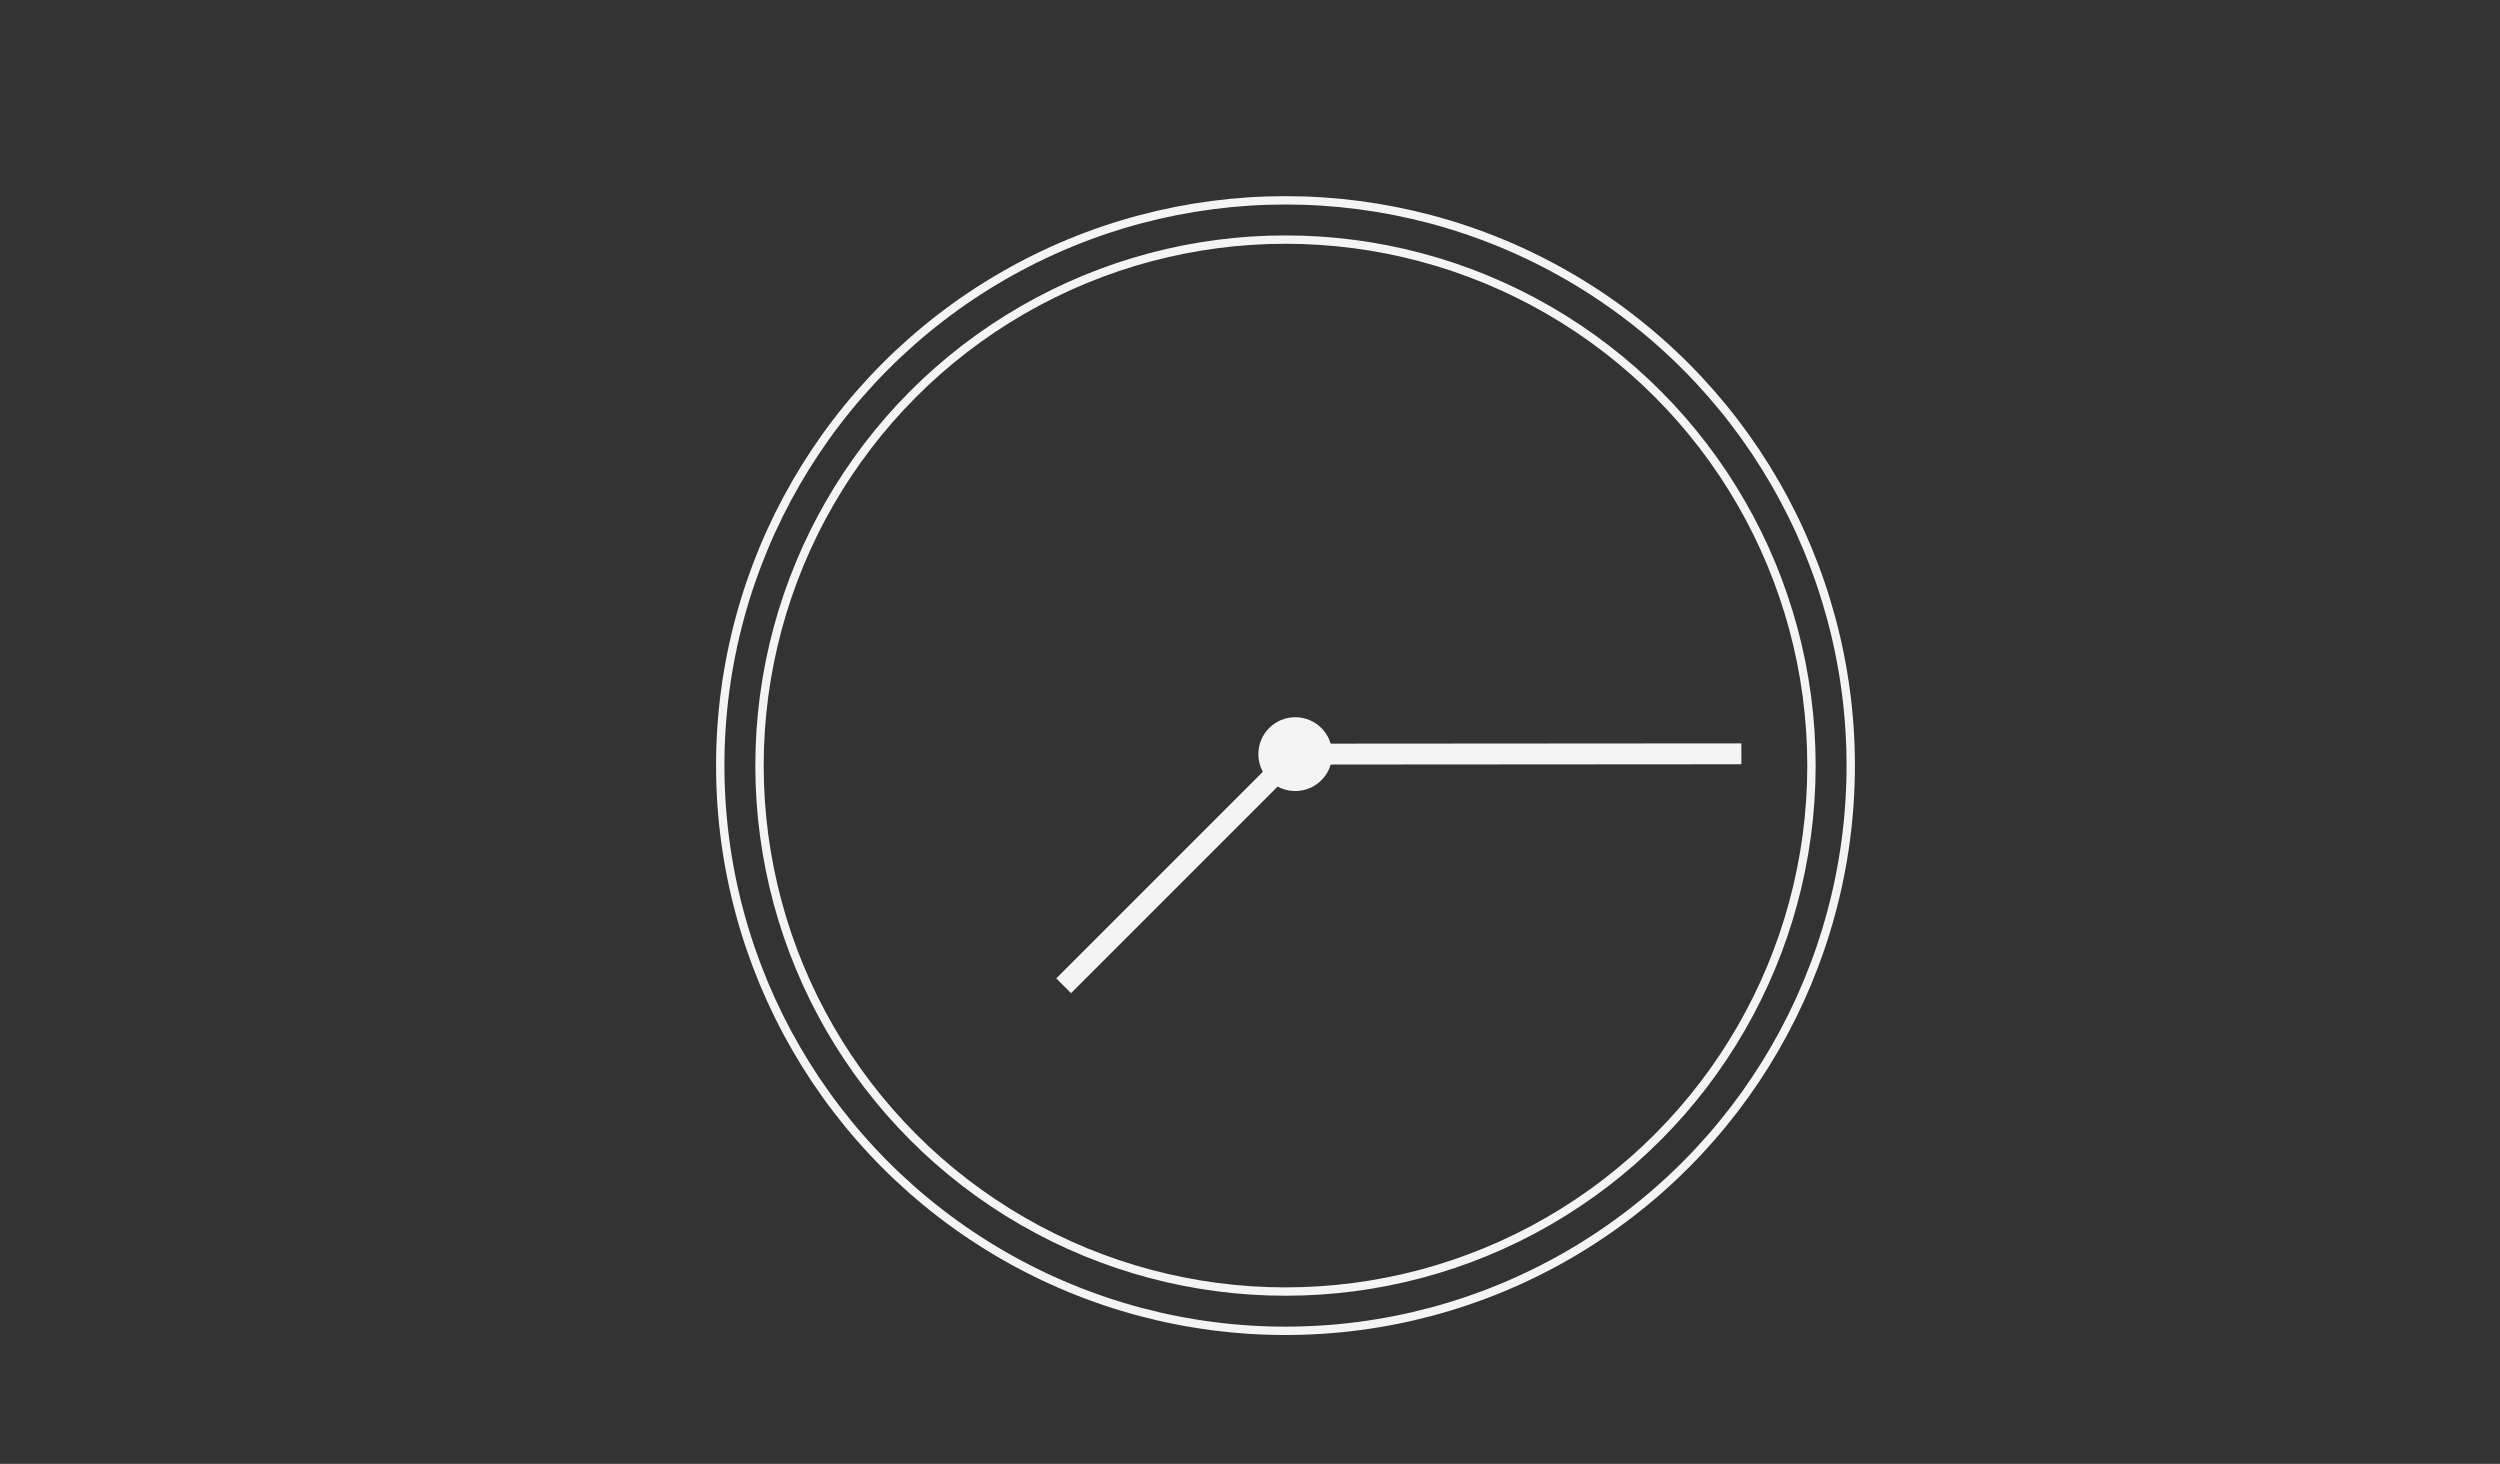 <?xml version="1.0" encoding="utf-8"?>
<!-- Generator: Adobe Illustrator 16.0.0, SVG Export Plug-In . SVG Version: 6.00 Build 0)  -->
<!DOCTYPE svg PUBLIC "-//W3C//DTD SVG 1.1//EN" "http://www.w3.org/Graphics/SVG/1.1/DTD/svg11.dtd">
<svg version="1.1" id="레이어_2" xmlns="http://www.w3.org/2000/svg" xmlns:xlink="http://www.w3.org/1999/xlink" x="0px"
	 y="0px" width="598.189px" height="350.26px" viewBox="0 0 598.189 350.26" enable-background="new 0 0 598.189 350.26"
	 xml:space="preserve">
<rect x="0" y="0" width="598.189" height="350.26" fill="#333333" stroke="none"/>
<circle fill="none" stroke="#F4F4F4" stroke-width="2" stroke-miterlimit="10" cx="307.586" cy="183.185" r="135.25"/>
<circle fill="none" stroke="#F4F4F4" stroke-width="2" stroke-miterlimit="10" cx="307.586" cy="183.185" r="125.854"/>
<circle fill="#F4F4F4" cx="309.928" cy="180.444" r="8.833"/>
<line fill="none" stroke="#F4F4F4" stroke-width="5" stroke-miterlimit="10" x1="309.929" y1="180.444" x2="416.669" y2="180.37"/>
<line fill="none" stroke="#F4F4F4" stroke-width="5" stroke-miterlimit="10" x1="309.929" y1="180.444" x2="254.502" y2="235.871"/>
</svg>
